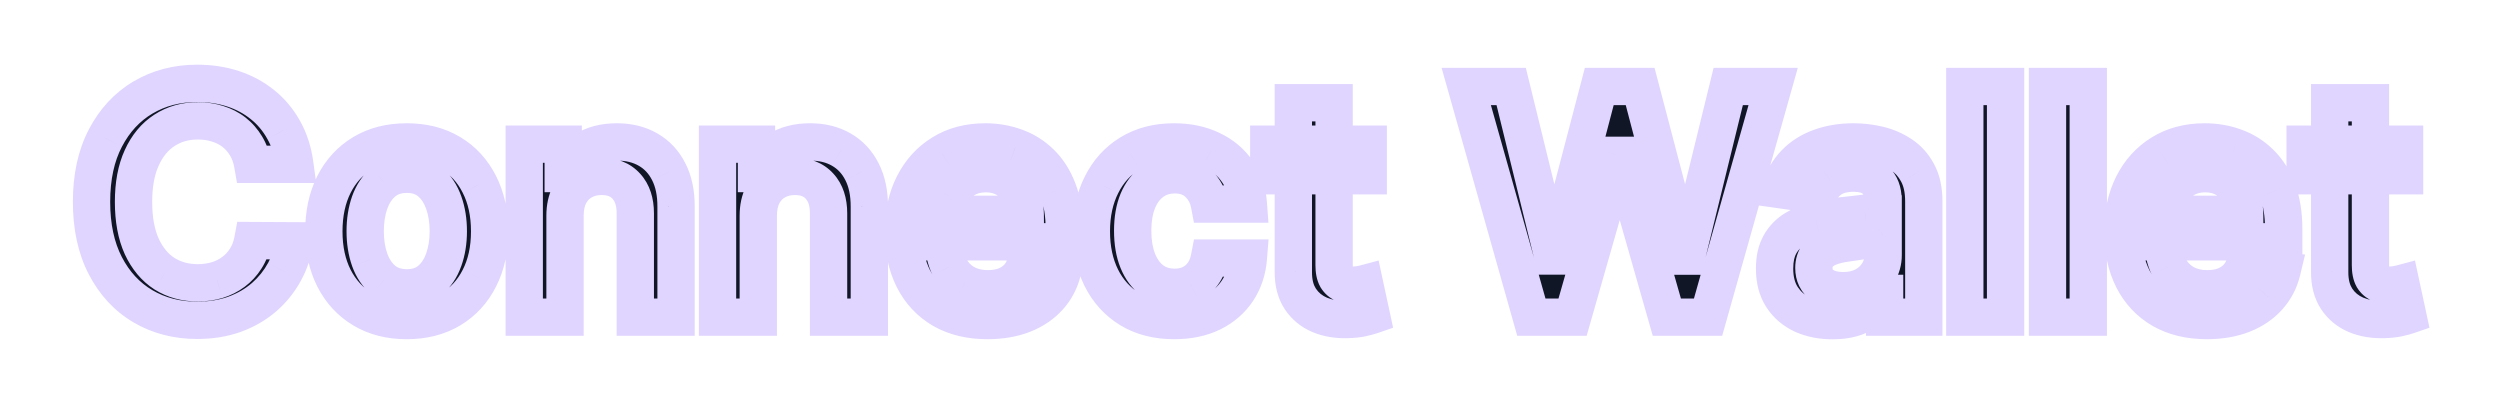 <svg width="134" height="22" viewBox="0 0 134 22" fill="none" xmlns="http://www.w3.org/2000/svg">
<g filter="url(#filter0_d_119_34)">
<mask id="path-1-outside-1_119_34" maskUnits="userSpaceOnUse" x="3" y="-1" width="128" height="16" fill="black">
<rect fill="white" x="3" y="-1" width="128" height="16"/>
<path d="M15.802 4.808H13.544C13.48 4.438 13.361 4.11 13.188 3.824C13.015 3.534 12.8 3.289 12.542 3.087C12.285 2.886 11.991 2.735 11.661 2.635C11.335 2.53 10.983 2.478 10.604 2.478C9.932 2.478 9.337 2.647 8.817 2.985C8.298 3.319 7.892 3.81 7.598 4.458C7.304 5.102 7.157 5.888 7.157 6.818C7.157 7.764 7.304 8.561 7.598 9.209C7.896 9.853 8.302 10.34 8.817 10.67C9.337 10.996 9.93 11.159 10.598 11.159C10.969 11.159 11.315 11.11 11.637 11.014C11.963 10.913 12.255 10.766 12.512 10.573C12.774 10.38 12.993 10.143 13.17 9.861C13.351 9.579 13.476 9.257 13.544 8.895L15.802 8.907C15.718 9.495 15.535 10.046 15.253 10.561C14.975 11.076 14.611 11.531 14.16 11.925C13.709 12.316 13.182 12.622 12.579 12.843C11.975 13.06 11.305 13.169 10.568 13.169C9.482 13.169 8.512 12.918 7.658 12.414C6.805 11.911 6.133 11.185 5.642 10.235C5.151 9.285 4.906 8.146 4.906 6.818C4.906 5.486 5.153 4.347 5.648 3.401C6.143 2.451 6.817 1.725 7.67 1.222C8.524 0.719 9.49 0.467 10.568 0.467C11.256 0.467 11.896 0.564 12.488 0.757C13.079 0.95 13.607 1.234 14.07 1.608C14.532 1.979 14.913 2.433 15.211 2.973C15.512 3.508 15.71 4.12 15.802 4.808ZM21.801 13.181C20.896 13.181 20.111 12.982 19.447 12.584C18.783 12.185 18.268 11.628 17.901 10.911C17.539 10.195 17.358 9.358 17.358 8.4C17.358 7.442 17.539 6.603 17.901 5.882C18.268 5.162 18.783 4.603 19.447 4.204C20.111 3.806 20.896 3.607 21.801 3.607C22.707 3.607 23.492 3.806 24.156 4.204C24.82 4.603 25.333 5.162 25.695 5.882C26.061 6.603 26.245 7.442 26.245 8.4C26.245 9.358 26.061 10.195 25.695 10.911C25.333 11.628 24.82 12.185 24.156 12.584C23.492 12.982 22.707 13.181 21.801 13.181ZM21.814 11.43C22.305 11.43 22.715 11.296 23.045 11.026C23.375 10.752 23.62 10.386 23.782 9.927C23.947 9.468 24.029 8.957 24.029 8.394C24.029 7.826 23.947 7.313 23.782 6.854C23.62 6.392 23.375 6.023 23.045 5.75C22.715 5.476 22.305 5.339 21.814 5.339C21.31 5.339 20.892 5.476 20.558 5.75C20.228 6.023 19.98 6.392 19.815 6.854C19.654 7.313 19.574 7.826 19.574 8.394C19.574 8.957 19.654 9.468 19.815 9.927C19.98 10.386 20.228 10.752 20.558 11.026C20.892 11.296 21.31 11.43 21.814 11.43ZM30.285 7.567V13H28.099V3.727H30.188V5.303H30.297C30.51 4.784 30.85 4.371 31.317 4.065C31.788 3.759 32.37 3.607 33.062 3.607C33.702 3.607 34.259 3.743 34.734 4.017C35.213 4.291 35.583 4.687 35.845 5.206C36.11 5.726 36.241 6.355 36.237 7.096V13H34.052V7.434C34.052 6.814 33.891 6.329 33.569 5.979C33.251 5.629 32.81 5.454 32.247 5.454C31.864 5.454 31.524 5.538 31.227 5.707C30.933 5.872 30.701 6.112 30.532 6.426C30.367 6.74 30.285 7.12 30.285 7.567ZM40.644 7.567V13H38.459V3.727H40.548V5.303H40.656C40.87 4.784 41.21 4.371 41.676 4.065C42.147 3.759 42.729 3.607 43.421 3.607C44.061 3.607 44.618 3.743 45.093 4.017C45.572 4.291 45.943 4.687 46.204 5.206C46.47 5.726 46.601 6.355 46.597 7.096V13H44.411V7.434C44.411 6.814 44.25 6.329 43.928 5.979C43.61 5.629 43.17 5.454 42.606 5.454C42.224 5.454 41.884 5.538 41.586 5.707C41.292 5.872 41.061 6.112 40.892 6.426C40.727 6.74 40.644 7.12 40.644 7.567ZM52.923 13.181C51.994 13.181 51.191 12.988 50.515 12.602C49.842 12.211 49.325 11.66 48.963 10.947C48.601 10.231 48.42 9.388 48.42 8.418C48.42 7.464 48.601 6.627 48.963 5.907C49.329 5.182 49.84 4.619 50.496 4.216C51.153 3.81 51.923 3.607 52.809 3.607C53.38 3.607 53.919 3.699 54.426 3.884C54.938 4.065 55.388 4.347 55.779 4.729C56.173 5.112 56.483 5.599 56.709 6.19C56.934 6.778 57.047 7.478 57.047 8.291V8.961H49.446V7.488H54.952C54.948 7.07 54.857 6.697 54.68 6.371C54.503 6.041 54.255 5.782 53.938 5.593C53.624 5.404 53.257 5.309 52.839 5.309C52.392 5.309 52 5.418 51.662 5.635C51.324 5.848 51.06 6.13 50.871 6.48C50.686 6.826 50.591 7.207 50.587 7.621V8.907C50.587 9.446 50.686 9.909 50.883 10.296C51.08 10.678 51.356 10.972 51.71 11.177C52.064 11.378 52.479 11.479 52.953 11.479C53.271 11.479 53.559 11.434 53.817 11.346C54.074 11.253 54.298 11.118 54.487 10.941C54.676 10.764 54.819 10.545 54.916 10.283L56.956 10.513C56.827 11.052 56.582 11.523 56.219 11.925C55.861 12.324 55.403 12.634 54.843 12.855C54.284 13.072 53.644 13.181 52.923 13.181ZM62.94 13.181C62.014 13.181 61.219 12.978 60.556 12.571C59.895 12.165 59.386 11.604 59.028 10.887C58.674 10.167 58.497 9.338 58.497 8.4C58.497 7.458 58.678 6.627 59.04 5.907C59.402 5.182 59.914 4.619 60.574 4.216C61.238 3.81 62.023 3.607 62.928 3.607C63.681 3.607 64.347 3.745 64.926 4.023C65.51 4.297 65.975 4.685 66.321 5.188C66.667 5.687 66.864 6.271 66.912 6.939H64.824C64.739 6.492 64.538 6.12 64.22 5.822C63.906 5.52 63.485 5.369 62.958 5.369C62.511 5.369 62.119 5.49 61.781 5.732C61.443 5.969 61.179 6.311 60.99 6.758C60.805 7.205 60.712 7.74 60.712 8.364C60.712 8.995 60.805 9.539 60.99 9.994C61.175 10.444 61.435 10.793 61.769 11.038C62.107 11.28 62.503 11.4 62.958 11.4C63.28 11.4 63.568 11.34 63.822 11.219C64.079 11.094 64.294 10.915 64.467 10.682C64.641 10.448 64.759 10.165 64.824 9.831H66.912C66.86 10.487 66.667 11.068 66.333 11.575C65.999 12.078 65.544 12.473 64.969 12.758C64.393 13.04 63.717 13.181 62.94 13.181ZM73.337 3.727V5.418H68.007V3.727H73.337ZM69.323 1.506H71.508V10.211C71.508 10.505 71.552 10.73 71.641 10.887C71.733 11.04 71.854 11.145 72.003 11.201C72.152 11.257 72.317 11.286 72.498 11.286C72.635 11.286 72.76 11.275 72.872 11.255C72.989 11.235 73.078 11.217 73.138 11.201L73.506 12.909C73.389 12.95 73.222 12.994 73.005 13.042C72.792 13.091 72.53 13.119 72.22 13.127C71.673 13.143 71.18 13.06 70.741 12.879C70.303 12.694 69.954 12.408 69.697 12.022C69.443 11.636 69.319 11.153 69.323 10.573V1.506ZM82.08 13L78.591 0.636H81L83.227 9.722H83.342L85.72 0.636H87.912L90.296 9.728H90.405L92.633 0.636H95.041L91.552 13H89.343L86.868 4.325H86.771L84.29 13H82.08ZM98.22 13.187C97.632 13.187 97.103 13.082 96.632 12.873C96.165 12.66 95.795 12.346 95.521 11.931C95.252 11.517 95.117 11.006 95.117 10.398C95.117 9.875 95.213 9.442 95.407 9.1C95.6 8.758 95.864 8.484 96.198 8.279C96.532 8.074 96.908 7.919 97.326 7.814C97.749 7.706 98.186 7.627 98.636 7.579C99.18 7.522 99.621 7.472 99.959 7.428C100.297 7.38 100.542 7.307 100.695 7.211C100.852 7.11 100.93 6.955 100.93 6.746V6.71C100.93 6.255 100.796 5.903 100.526 5.653C100.256 5.404 99.868 5.279 99.361 5.279C98.826 5.279 98.401 5.395 98.087 5.629C97.777 5.862 97.568 6.138 97.459 6.456L95.419 6.166C95.58 5.603 95.845 5.132 96.216 4.754C96.586 4.371 97.039 4.085 97.574 3.896C98.109 3.703 98.701 3.607 99.349 3.607C99.796 3.607 100.24 3.659 100.683 3.763C101.126 3.868 101.53 4.041 101.896 4.283C102.263 4.52 102.556 4.844 102.778 5.255C103.003 5.665 103.116 6.178 103.116 6.794V13H101.015V11.726H100.943C100.81 11.984 100.623 12.225 100.381 12.451C100.144 12.672 99.844 12.851 99.482 12.988C99.123 13.121 98.703 13.187 98.22 13.187ZM98.787 11.581C99.226 11.581 99.606 11.495 99.928 11.322C100.25 11.145 100.498 10.911 100.671 10.621C100.848 10.332 100.937 10.016 100.937 9.674V8.581C100.868 8.637 100.751 8.69 100.586 8.738C100.425 8.786 100.244 8.828 100.043 8.865C99.842 8.901 99.643 8.933 99.445 8.961C99.248 8.989 99.077 9.014 98.932 9.034C98.606 9.078 98.314 9.15 98.057 9.251C97.799 9.352 97.596 9.493 97.447 9.674C97.298 9.851 97.224 10.08 97.224 10.362C97.224 10.764 97.371 11.068 97.665 11.273C97.958 11.479 98.333 11.581 98.787 11.581ZM107.499 0.636V13H105.313V0.636H107.499ZM111.931 0.636V13H109.746V0.636H111.931ZM118.284 13.181C117.354 13.181 116.551 12.988 115.875 12.602C115.203 12.211 114.686 11.66 114.323 10.947C113.961 10.231 113.78 9.388 113.78 8.418C113.78 7.464 113.961 6.627 114.323 5.907C114.69 5.182 115.201 4.619 115.857 4.216C116.513 3.81 117.284 3.607 118.169 3.607C118.74 3.607 119.28 3.699 119.787 3.884C120.298 4.065 120.749 4.347 121.139 4.729C121.534 5.112 121.843 5.599 122.069 6.19C122.294 6.778 122.407 7.478 122.407 8.291V8.961H114.806V7.488H120.312C120.308 7.07 120.217 6.697 120.04 6.371C119.863 6.041 119.616 5.782 119.298 5.593C118.984 5.404 118.618 5.309 118.199 5.309C117.752 5.309 117.36 5.418 117.022 5.635C116.684 5.848 116.42 6.13 116.231 6.48C116.046 6.826 115.951 7.207 115.947 7.621V8.907C115.947 9.446 116.046 9.909 116.243 10.296C116.44 10.678 116.716 10.972 117.07 11.177C117.424 11.378 117.839 11.479 118.314 11.479C118.632 11.479 118.92 11.434 119.177 11.346C119.435 11.253 119.658 11.118 119.847 10.941C120.036 10.764 120.179 10.545 120.276 10.283L122.316 10.513C122.188 11.052 121.942 11.523 121.58 11.925C121.222 12.324 120.763 12.634 120.203 12.855C119.644 13.072 119.004 13.181 118.284 13.181ZM128.886 3.727V5.418H123.555V3.727H128.886ZM124.871 1.506H127.057V10.211C127.057 10.505 127.101 10.73 127.19 10.887C127.282 11.04 127.403 11.145 127.552 11.201C127.701 11.257 127.866 11.286 128.047 11.286C128.184 11.286 128.308 11.275 128.421 11.255C128.538 11.235 128.626 11.217 128.687 11.201L129.055 12.909C128.938 12.95 128.771 12.994 128.554 13.042C128.341 13.091 128.079 13.119 127.769 13.127C127.222 13.143 126.729 13.06 126.29 12.879C125.851 12.694 125.503 12.408 125.246 12.022C124.992 11.636 124.867 11.153 124.871 10.573V1.506Z"/>
</mask>
<path d="M15.802 4.808H13.544C13.48 4.438 13.361 4.11 13.188 3.824C13.015 3.534 12.8 3.289 12.542 3.087C12.285 2.886 11.991 2.735 11.661 2.635C11.335 2.53 10.983 2.478 10.604 2.478C9.932 2.478 9.337 2.647 8.817 2.985C8.298 3.319 7.892 3.81 7.598 4.458C7.304 5.102 7.157 5.888 7.157 6.818C7.157 7.764 7.304 8.561 7.598 9.209C7.896 9.853 8.302 10.34 8.817 10.67C9.337 10.996 9.93 11.159 10.598 11.159C10.969 11.159 11.315 11.11 11.637 11.014C11.963 10.913 12.255 10.766 12.512 10.573C12.774 10.38 12.993 10.143 13.17 9.861C13.351 9.579 13.476 9.257 13.544 8.895L15.802 8.907C15.718 9.495 15.535 10.046 15.253 10.561C14.975 11.076 14.611 11.531 14.16 11.925C13.709 12.316 13.182 12.622 12.579 12.843C11.975 13.06 11.305 13.169 10.568 13.169C9.482 13.169 8.512 12.918 7.658 12.414C6.805 11.911 6.133 11.185 5.642 10.235C5.151 9.285 4.906 8.146 4.906 6.818C4.906 5.486 5.153 4.347 5.648 3.401C6.143 2.451 6.817 1.725 7.67 1.222C8.524 0.719 9.49 0.467 10.568 0.467C11.256 0.467 11.896 0.564 12.488 0.757C13.079 0.95 13.607 1.234 14.07 1.608C14.532 1.979 14.913 2.433 15.211 2.973C15.512 3.508 15.71 4.12 15.802 4.808ZM21.801 13.181C20.896 13.181 20.111 12.982 19.447 12.584C18.783 12.185 18.268 11.628 17.901 10.911C17.539 10.195 17.358 9.358 17.358 8.4C17.358 7.442 17.539 6.603 17.901 5.882C18.268 5.162 18.783 4.603 19.447 4.204C20.111 3.806 20.896 3.607 21.801 3.607C22.707 3.607 23.492 3.806 24.156 4.204C24.82 4.603 25.333 5.162 25.695 5.882C26.061 6.603 26.245 7.442 26.245 8.4C26.245 9.358 26.061 10.195 25.695 10.911C25.333 11.628 24.82 12.185 24.156 12.584C23.492 12.982 22.707 13.181 21.801 13.181ZM21.814 11.43C22.305 11.43 22.715 11.296 23.045 11.026C23.375 10.752 23.62 10.386 23.782 9.927C23.947 9.468 24.029 8.957 24.029 8.394C24.029 7.826 23.947 7.313 23.782 6.854C23.62 6.392 23.375 6.023 23.045 5.75C22.715 5.476 22.305 5.339 21.814 5.339C21.31 5.339 20.892 5.476 20.558 5.75C20.228 6.023 19.98 6.392 19.815 6.854C19.654 7.313 19.574 7.826 19.574 8.394C19.574 8.957 19.654 9.468 19.815 9.927C19.98 10.386 20.228 10.752 20.558 11.026C20.892 11.296 21.31 11.43 21.814 11.43ZM30.285 7.567V13H28.099V3.727H30.188V5.303H30.297C30.51 4.784 30.85 4.371 31.317 4.065C31.788 3.759 32.37 3.607 33.062 3.607C33.702 3.607 34.259 3.743 34.734 4.017C35.213 4.291 35.583 4.687 35.845 5.206C36.11 5.726 36.241 6.355 36.237 7.096V13H34.052V7.434C34.052 6.814 33.891 6.329 33.569 5.979C33.251 5.629 32.81 5.454 32.247 5.454C31.864 5.454 31.524 5.538 31.227 5.707C30.933 5.872 30.701 6.112 30.532 6.426C30.367 6.74 30.285 7.12 30.285 7.567ZM40.644 7.567V13H38.459V3.727H40.548V5.303H40.656C40.87 4.784 41.21 4.371 41.676 4.065C42.147 3.759 42.729 3.607 43.421 3.607C44.061 3.607 44.618 3.743 45.093 4.017C45.572 4.291 45.943 4.687 46.204 5.206C46.47 5.726 46.601 6.355 46.597 7.096V13H44.411V7.434C44.411 6.814 44.25 6.329 43.928 5.979C43.61 5.629 43.17 5.454 42.606 5.454C42.224 5.454 41.884 5.538 41.586 5.707C41.292 5.872 41.061 6.112 40.892 6.426C40.727 6.74 40.644 7.12 40.644 7.567ZM52.923 13.181C51.994 13.181 51.191 12.988 50.515 12.602C49.842 12.211 49.325 11.66 48.963 10.947C48.601 10.231 48.42 9.388 48.42 8.418C48.42 7.464 48.601 6.627 48.963 5.907C49.329 5.182 49.84 4.619 50.496 4.216C51.153 3.81 51.923 3.607 52.809 3.607C53.38 3.607 53.919 3.699 54.426 3.884C54.938 4.065 55.388 4.347 55.779 4.729C56.173 5.112 56.483 5.599 56.709 6.19C56.934 6.778 57.047 7.478 57.047 8.291V8.961H49.446V7.488H54.952C54.948 7.07 54.857 6.697 54.68 6.371C54.503 6.041 54.255 5.782 53.938 5.593C53.624 5.404 53.257 5.309 52.839 5.309C52.392 5.309 52 5.418 51.662 5.635C51.324 5.848 51.06 6.13 50.871 6.48C50.686 6.826 50.591 7.207 50.587 7.621V8.907C50.587 9.446 50.686 9.909 50.883 10.296C51.08 10.678 51.356 10.972 51.71 11.177C52.064 11.378 52.479 11.479 52.953 11.479C53.271 11.479 53.559 11.434 53.817 11.346C54.074 11.253 54.298 11.118 54.487 10.941C54.676 10.764 54.819 10.545 54.916 10.283L56.956 10.513C56.827 11.052 56.582 11.523 56.219 11.925C55.861 12.324 55.403 12.634 54.843 12.855C54.284 13.072 53.644 13.181 52.923 13.181ZM62.94 13.181C62.014 13.181 61.219 12.978 60.556 12.571C59.895 12.165 59.386 11.604 59.028 10.887C58.674 10.167 58.497 9.338 58.497 8.4C58.497 7.458 58.678 6.627 59.04 5.907C59.402 5.182 59.914 4.619 60.574 4.216C61.238 3.81 62.023 3.607 62.928 3.607C63.681 3.607 64.347 3.745 64.926 4.023C65.51 4.297 65.975 4.685 66.321 5.188C66.667 5.687 66.864 6.271 66.912 6.939H64.824C64.739 6.492 64.538 6.12 64.22 5.822C63.906 5.52 63.485 5.369 62.958 5.369C62.511 5.369 62.119 5.49 61.781 5.732C61.443 5.969 61.179 6.311 60.99 6.758C60.805 7.205 60.712 7.74 60.712 8.364C60.712 8.995 60.805 9.539 60.99 9.994C61.175 10.444 61.435 10.793 61.769 11.038C62.107 11.28 62.503 11.4 62.958 11.4C63.28 11.4 63.568 11.34 63.822 11.219C64.079 11.094 64.294 10.915 64.467 10.682C64.641 10.448 64.759 10.165 64.824 9.831H66.912C66.86 10.487 66.667 11.068 66.333 11.575C65.999 12.078 65.544 12.473 64.969 12.758C64.393 13.04 63.717 13.181 62.94 13.181ZM73.337 3.727V5.418H68.007V3.727H73.337ZM69.323 1.506H71.508V10.211C71.508 10.505 71.552 10.73 71.641 10.887C71.733 11.04 71.854 11.145 72.003 11.201C72.152 11.257 72.317 11.286 72.498 11.286C72.635 11.286 72.76 11.275 72.872 11.255C72.989 11.235 73.078 11.217 73.138 11.201L73.506 12.909C73.389 12.95 73.222 12.994 73.005 13.042C72.792 13.091 72.53 13.119 72.22 13.127C71.673 13.143 71.18 13.06 70.741 12.879C70.303 12.694 69.954 12.408 69.697 12.022C69.443 11.636 69.319 11.153 69.323 10.573V1.506ZM82.08 13L78.591 0.636H81L83.227 9.722H83.342L85.72 0.636H87.912L90.296 9.728H90.405L92.633 0.636H95.041L91.552 13H89.343L86.868 4.325H86.771L84.29 13H82.08ZM98.22 13.187C97.632 13.187 97.103 13.082 96.632 12.873C96.165 12.66 95.795 12.346 95.521 11.931C95.252 11.517 95.117 11.006 95.117 10.398C95.117 9.875 95.213 9.442 95.407 9.1C95.6 8.758 95.864 8.484 96.198 8.279C96.532 8.074 96.908 7.919 97.326 7.814C97.749 7.706 98.186 7.627 98.636 7.579C99.18 7.522 99.621 7.472 99.959 7.428C100.297 7.38 100.542 7.307 100.695 7.211C100.852 7.11 100.93 6.955 100.93 6.746V6.71C100.93 6.255 100.796 5.903 100.526 5.653C100.256 5.404 99.868 5.279 99.361 5.279C98.826 5.279 98.401 5.395 98.087 5.629C97.777 5.862 97.568 6.138 97.459 6.456L95.419 6.166C95.58 5.603 95.845 5.132 96.216 4.754C96.586 4.371 97.039 4.085 97.574 3.896C98.109 3.703 98.701 3.607 99.349 3.607C99.796 3.607 100.24 3.659 100.683 3.763C101.126 3.868 101.53 4.041 101.896 4.283C102.263 4.52 102.556 4.844 102.778 5.255C103.003 5.665 103.116 6.178 103.116 6.794V13H101.015V11.726H100.943C100.81 11.984 100.623 12.225 100.381 12.451C100.144 12.672 99.844 12.851 99.482 12.988C99.123 13.121 98.703 13.187 98.22 13.187ZM98.787 11.581C99.226 11.581 99.606 11.495 99.928 11.322C100.25 11.145 100.498 10.911 100.671 10.621C100.848 10.332 100.937 10.016 100.937 9.674V8.581C100.868 8.637 100.751 8.69 100.586 8.738C100.425 8.786 100.244 8.828 100.043 8.865C99.842 8.901 99.643 8.933 99.445 8.961C99.248 8.989 99.077 9.014 98.932 9.034C98.606 9.078 98.314 9.15 98.057 9.251C97.799 9.352 97.596 9.493 97.447 9.674C97.298 9.851 97.224 10.08 97.224 10.362C97.224 10.764 97.371 11.068 97.665 11.273C97.958 11.479 98.333 11.581 98.787 11.581ZM107.499 0.636V13H105.313V0.636H107.499ZM111.931 0.636V13H109.746V0.636H111.931ZM118.284 13.181C117.354 13.181 116.551 12.988 115.875 12.602C115.203 12.211 114.686 11.66 114.323 10.947C113.961 10.231 113.78 9.388 113.78 8.418C113.78 7.464 113.961 6.627 114.323 5.907C114.69 5.182 115.201 4.619 115.857 4.216C116.513 3.81 117.284 3.607 118.169 3.607C118.74 3.607 119.28 3.699 119.787 3.884C120.298 4.065 120.749 4.347 121.139 4.729C121.534 5.112 121.843 5.599 122.069 6.19C122.294 6.778 122.407 7.478 122.407 8.291V8.961H114.806V7.488H120.312C120.308 7.07 120.217 6.697 120.04 6.371C119.863 6.041 119.616 5.782 119.298 5.593C118.984 5.404 118.618 5.309 118.199 5.309C117.752 5.309 117.36 5.418 117.022 5.635C116.684 5.848 116.42 6.13 116.231 6.48C116.046 6.826 115.951 7.207 115.947 7.621V8.907C115.947 9.446 116.046 9.909 116.243 10.296C116.44 10.678 116.716 10.972 117.07 11.177C117.424 11.378 117.839 11.479 118.314 11.479C118.632 11.479 118.92 11.434 119.177 11.346C119.435 11.253 119.658 11.118 119.847 10.941C120.036 10.764 120.179 10.545 120.276 10.283L122.316 10.513C122.188 11.052 121.942 11.523 121.58 11.925C121.222 12.324 120.763 12.634 120.203 12.855C119.644 13.072 119.004 13.181 118.284 13.181ZM128.886 3.727V5.418H123.555V3.727H128.886ZM124.871 1.506H127.057V10.211C127.057 10.505 127.101 10.73 127.19 10.887C127.282 11.04 127.403 11.145 127.552 11.201C127.701 11.257 127.866 11.286 128.047 11.286C128.184 11.286 128.308 11.275 128.421 11.255C128.538 11.235 128.626 11.217 128.687 11.201L129.055 12.909C128.938 12.95 128.771 12.994 128.554 13.042C128.341 13.091 128.079 13.119 127.769 13.127C127.222 13.143 126.729 13.06 126.29 12.879C125.851 12.694 125.503 12.408 125.246 12.022C124.992 11.636 124.867 11.153 124.871 10.573V1.506Z" fill="#111627"/>
<path d="M15.802 4.808V5.808H16.946L16.793 4.675L15.802 4.808ZM13.544 4.808L12.559 4.979L12.703 5.808H13.544V4.808ZM13.188 3.824L12.33 4.337L12.333 4.342L13.188 3.824ZM12.542 3.087L13.158 2.299L13.158 2.299L12.542 3.087ZM11.661 2.635L11.355 3.587L11.362 3.589L11.369 3.591L11.661 2.635ZM8.817 2.985L9.359 3.826L9.363 3.823L8.817 2.985ZM7.598 4.458L8.508 4.873L8.509 4.871L7.598 4.458ZM7.598 9.209L6.687 9.622L6.69 9.629L7.598 9.209ZM8.817 10.67L8.278 11.512L8.286 11.517L8.817 10.67ZM11.637 11.014L11.924 11.972L11.932 11.969L11.637 11.014ZM12.512 10.573L11.918 9.769L11.912 9.773L12.512 10.573ZM13.17 9.861L12.329 9.32L12.323 9.329L13.17 9.861ZM13.544 8.895L13.55 7.895L12.716 7.89L12.562 8.709L13.544 8.895ZM15.802 8.907L16.792 9.049L16.955 7.913L15.807 7.907L15.802 8.907ZM15.253 10.561L14.376 10.081L14.373 10.087L15.253 10.561ZM14.16 11.925L14.815 12.681L14.819 12.678L14.16 11.925ZM12.579 12.843L12.917 13.784L12.923 13.782L12.579 12.843ZM7.658 12.414L8.166 11.553L8.166 11.553L7.658 12.414ZM5.642 10.235L4.754 10.694L4.754 10.694L5.642 10.235ZM5.648 3.401L6.534 3.865L6.535 3.863L5.648 3.401ZM7.67 1.222L7.163 0.361L7.163 0.361L7.67 1.222ZM12.488 0.757L12.798 -0.194L12.798 -0.194L12.488 0.757ZM14.07 1.608L13.441 2.386L13.445 2.389L14.07 1.608ZM15.211 2.973L14.335 3.456L14.339 3.464L15.211 2.973ZM15.802 3.808H13.544V5.808H15.802V3.808ZM14.53 4.637C14.447 4.159 14.289 3.711 14.044 3.306L12.333 4.342C12.434 4.509 12.514 4.716 12.559 4.979L14.53 4.637ZM14.047 3.311C13.812 2.919 13.516 2.579 13.158 2.299L11.927 3.875C12.084 3.998 12.218 4.149 12.33 4.337L14.047 3.311ZM13.158 2.299C12.798 2.018 12.393 1.812 11.953 1.678L11.369 3.591C11.588 3.658 11.771 3.754 11.927 3.875L13.158 2.299ZM11.966 1.682C11.532 1.543 11.076 1.478 10.604 1.478V3.478C10.89 3.478 11.138 3.517 11.355 3.587L11.966 1.682ZM10.604 1.478C9.756 1.478 8.967 1.694 8.272 2.147L9.363 3.823C9.706 3.599 10.109 3.478 10.604 3.478V1.478ZM8.276 2.144C7.572 2.597 7.048 3.249 6.687 4.045L8.509 4.871C8.736 4.371 9.025 4.04 9.359 3.826L8.276 2.144ZM6.688 4.043C6.319 4.851 6.157 5.788 6.157 6.818H8.157C8.157 5.989 8.289 5.352 8.508 4.873L6.688 4.043ZM6.157 6.818C6.157 7.862 6.319 8.809 6.687 9.622L8.509 8.796C8.29 8.313 8.157 7.666 8.157 6.818H6.157ZM6.69 9.629C7.055 10.417 7.578 11.063 8.278 11.512L9.357 9.828C9.027 9.616 8.737 9.288 8.506 8.789L6.69 9.629ZM8.286 11.517C8.978 11.952 9.76 12.159 10.598 12.159V10.159C10.101 10.159 9.695 10.04 9.349 9.823L8.286 11.517ZM10.598 12.159C11.056 12.159 11.5 12.099 11.924 11.972L11.349 10.056C11.13 10.122 10.881 10.159 10.598 10.159V12.159ZM11.932 11.969C12.361 11.837 12.757 11.639 13.112 11.373L11.912 9.773C11.752 9.893 11.565 9.99 11.342 10.058L11.932 11.969ZM13.106 11.378C13.47 11.108 13.775 10.778 14.017 10.393L12.323 9.329C12.211 9.507 12.077 9.651 11.918 9.769L13.106 11.378ZM14.011 10.402C14.269 10.001 14.437 9.556 14.527 9.08L12.562 8.709C12.515 8.958 12.434 9.157 12.329 9.32L14.011 10.402ZM13.539 9.895L15.797 9.907L15.807 7.907L13.55 7.895L13.539 9.895ZM14.812 8.765C14.745 9.235 14.599 9.672 14.376 10.081L16.13 11.041C16.47 10.42 16.691 9.754 16.792 9.049L14.812 8.765ZM14.373 10.087C14.153 10.494 13.865 10.855 13.502 11.173L14.819 12.678C15.357 12.207 15.797 11.658 16.133 11.036L14.373 10.087ZM13.505 11.169C13.153 11.475 12.733 11.721 12.234 11.904L12.923 13.782C13.631 13.522 14.266 13.157 14.815 12.681L13.505 11.169ZM12.24 11.902C11.759 12.075 11.206 12.169 10.568 12.169V14.169C11.403 14.169 12.19 14.046 12.917 13.784L12.24 11.902ZM10.568 12.169C9.642 12.169 8.851 11.957 8.166 11.553L7.15 13.276C8.172 13.878 9.321 14.169 10.568 14.169V12.169ZM8.166 11.553C7.488 11.153 6.942 10.572 6.53 9.776L4.754 10.694C5.324 11.797 6.122 12.669 7.15 13.276L8.166 11.553ZM6.53 9.776C6.128 8.998 5.906 8.024 5.906 6.818H3.906C3.906 8.268 4.174 9.572 4.754 10.694L6.53 9.776ZM5.906 6.818C5.906 5.608 6.13 4.637 6.534 3.865L4.762 2.938C4.176 4.058 3.906 5.364 3.906 6.818H5.906ZM6.535 3.863C6.951 3.066 7.499 2.484 8.178 2.083L7.163 0.361C6.135 0.966 5.335 1.837 4.761 2.939L6.535 3.863ZM8.178 2.083C8.864 1.679 9.652 1.467 10.568 1.467V-0.533C9.327 -0.533 8.183 -0.241 7.163 0.361L8.178 2.083ZM10.568 1.467C11.162 1.467 11.696 1.551 12.178 1.708L12.798 -0.194C12.097 -0.423 11.351 -0.533 10.568 -0.533V1.467ZM12.178 1.708C12.659 1.865 13.077 2.092 13.441 2.386L14.698 0.831C14.137 0.376 13.5 0.036 12.798 -0.194L12.178 1.708ZM13.445 2.389C13.802 2.674 14.098 3.027 14.335 3.456L16.086 2.489C15.727 1.84 15.263 1.283 14.694 0.827L13.445 2.389ZM14.339 3.464C14.571 3.875 14.733 4.363 14.811 4.941L16.793 4.675C16.686 3.877 16.453 3.141 16.082 2.481L14.339 3.464ZM19.447 12.584L18.933 13.441L18.933 13.441L19.447 12.584ZM17.901 10.911L17.009 11.362L17.011 11.366L17.901 10.911ZM17.901 5.882L17.01 5.429L17.008 5.433L17.901 5.882ZM19.447 4.204L19.962 5.062L19.962 5.062L19.447 4.204ZM24.156 4.204L23.641 5.062L23.641 5.062L24.156 4.204ZM25.695 5.882L24.802 6.332L24.804 6.336L25.695 5.882ZM25.695 10.911L24.805 10.456L24.803 10.46L25.695 10.911ZM24.156 12.584L23.641 11.726L23.641 11.726L24.156 12.584ZM23.045 11.026L23.678 11.8L23.683 11.796L23.045 11.026ZM23.782 9.927L22.84 9.589L22.838 9.596L23.782 9.927ZM23.782 6.854L22.837 7.183L22.84 7.193L23.782 6.854ZM23.045 5.75L23.683 4.98L23.683 4.98L23.045 5.75ZM20.558 5.75L19.924 4.976L19.919 4.98L20.558 5.75ZM19.815 6.854L18.873 6.519L18.872 6.523L19.815 6.854ZM19.815 9.927L18.872 10.258L18.874 10.266L19.815 9.927ZM20.558 11.026L19.919 11.796L19.93 11.804L20.558 11.026ZM21.801 12.181C21.046 12.181 20.445 12.016 19.962 11.726L18.933 13.441C19.777 13.947 20.746 14.181 21.801 14.181V12.181ZM19.962 11.726C19.464 11.428 19.076 11.013 18.792 10.456L17.011 11.366C17.459 12.243 18.102 12.942 18.933 13.441L19.962 11.726ZM18.794 10.46C18.515 9.908 18.358 9.231 18.358 8.4H16.358C16.358 9.484 16.564 10.482 17.009 11.362L18.794 10.46ZM18.358 8.4C18.358 7.569 18.515 6.889 18.795 6.332L17.008 5.433C16.564 6.317 16.358 7.315 16.358 8.4H18.358ZM18.793 6.336C19.078 5.775 19.466 5.359 19.962 5.062L18.933 3.347C18.1 3.846 17.458 4.549 17.01 5.429L18.793 6.336ZM19.962 5.062C20.445 4.771 21.046 4.607 21.801 4.607V2.607C20.746 2.607 19.777 2.84 18.933 3.347L19.962 5.062ZM21.801 4.607C22.557 4.607 23.157 4.771 23.641 5.062L24.67 3.347C23.826 2.84 22.857 2.607 21.801 2.607V4.607ZM23.641 5.062C24.136 5.359 24.521 5.773 24.802 6.332L26.589 5.433C26.145 4.551 25.504 3.847 24.67 3.347L23.641 5.062ZM24.804 6.336C25.087 6.892 25.245 7.57 25.245 8.4H27.245C27.245 7.314 27.036 6.314 26.587 5.429L24.804 6.336ZM25.245 8.4C25.245 9.229 25.087 9.905 24.805 10.456L26.586 11.366C27.036 10.485 27.245 9.486 27.245 8.4H25.245ZM24.803 10.46C24.522 11.014 24.137 11.428 23.641 11.726L24.67 13.441C25.502 12.942 26.144 12.241 26.588 11.362L24.803 10.46ZM23.641 11.726C23.157 12.016 22.557 12.181 21.801 12.181V14.181C22.857 14.181 23.826 13.947 24.67 13.441L23.641 11.726ZM21.814 12.43C22.498 12.43 23.142 12.238 23.678 11.8L22.412 10.252C22.288 10.354 22.111 10.43 21.814 10.43V12.43ZM23.683 11.796C24.171 11.391 24.512 10.865 24.725 10.258L22.838 9.596C22.729 9.907 22.579 10.113 22.407 10.256L23.683 11.796ZM24.723 10.266C24.932 9.683 25.029 9.055 25.029 8.394H23.029C23.029 8.86 22.961 9.254 22.84 9.589L24.723 10.266ZM25.029 8.394C25.029 7.73 24.932 7.1 24.723 6.516L22.84 7.193C22.961 7.527 23.029 7.923 23.029 8.394H25.029ZM24.726 6.526C24.514 5.916 24.173 5.386 23.683 4.98L22.407 6.519C22.577 6.661 22.727 6.867 22.837 7.183L24.726 6.526ZM23.683 4.98C23.148 4.536 22.502 4.339 21.814 4.339V6.339C22.107 6.339 22.282 6.416 22.407 6.519L23.683 4.98ZM21.814 4.339C21.119 4.339 20.465 4.532 19.924 4.976L21.192 6.523C21.318 6.419 21.502 6.339 21.814 6.339V4.339ZM19.919 4.98C19.432 5.384 19.09 5.912 18.873 6.519L20.757 7.19C20.871 6.872 21.024 6.662 21.196 6.519L19.919 4.98ZM18.872 6.523C18.668 7.105 18.574 7.732 18.574 8.394H20.574C20.574 7.921 20.641 7.522 20.759 7.185L18.872 6.523ZM18.574 8.394C18.574 9.052 18.668 9.678 18.872 10.258L20.759 9.596C20.641 9.259 20.574 8.862 20.574 8.394H18.574ZM18.874 10.266C19.091 10.869 19.434 11.393 19.919 11.796L21.196 10.256C21.022 10.112 20.869 9.903 20.756 9.589L18.874 10.266ZM19.93 11.804C20.471 12.241 21.123 12.43 21.814 12.43V10.43C21.498 10.43 21.313 10.35 21.186 10.248L19.93 11.804ZM30.285 13V14H31.285V13H30.285ZM28.099 13H27.099V14H28.099V13ZM28.099 3.727V2.727H27.099V3.727H28.099ZM30.188 3.727H31.188V2.727H30.188V3.727ZM30.188 5.303H29.188V6.303H30.188V5.303ZM30.297 5.303V6.303H30.967L31.222 5.683L30.297 5.303ZM31.317 4.065L30.772 3.227L30.769 3.229L31.317 4.065ZM34.734 4.017L34.235 4.883L34.238 4.885L34.734 4.017ZM35.845 5.206L34.952 5.656L34.955 5.662L35.845 5.206ZM36.237 7.096L35.237 7.09V7.096H36.237ZM36.237 13V14H37.237V13H36.237ZM34.052 13H33.052V14H34.052V13ZM33.569 5.979L32.829 6.651L32.833 6.656L33.569 5.979ZM31.227 5.707L31.716 6.579L31.72 6.577L31.227 5.707ZM30.532 6.426L29.652 5.952L29.647 5.96L30.532 6.426ZM29.285 7.567V13H31.285V7.567H29.285ZM30.285 12H28.099V14H30.285V12ZM29.099 13V3.727H27.099V13H29.099ZM28.099 4.727H30.188V2.727H28.099V4.727ZM29.188 3.727V5.303H31.188V3.727H29.188ZM30.188 6.303H30.297V4.303H30.188V6.303ZM31.222 5.683C31.359 5.349 31.568 5.096 31.865 4.902L30.769 3.229C30.132 3.646 29.661 4.218 29.372 4.923L31.222 5.683ZM31.862 4.904C32.136 4.726 32.518 4.607 33.062 4.607V2.607C32.221 2.607 31.44 2.793 30.772 3.227L31.862 4.904ZM33.062 4.607C33.556 4.607 33.935 4.711 34.235 4.883L35.233 3.151C34.583 2.776 33.847 2.607 33.062 2.607V4.607ZM34.238 4.885C34.537 5.056 34.773 5.303 34.952 5.656L36.738 4.756C36.393 4.072 35.889 3.525 35.23 3.149L34.238 4.885ZM34.955 5.662C35.13 6.005 35.241 6.468 35.237 7.09L37.237 7.101C37.242 6.243 37.091 5.446 36.735 4.751L34.955 5.662ZM35.237 7.096V13H37.237V7.096H35.237ZM36.237 12H34.052V14H36.237V12ZM35.052 13V7.434H33.052V13H35.052ZM35.052 7.434C35.052 6.642 34.843 5.887 34.305 5.302L32.833 6.656C32.939 6.771 33.052 6.987 33.052 7.434H35.052ZM34.309 5.307C33.766 4.708 33.033 4.454 32.247 4.454V6.454C32.587 6.454 32.736 6.55 32.829 6.651L34.309 5.307ZM32.247 4.454C31.712 4.454 31.198 4.574 30.733 4.838L31.72 6.577C31.851 6.503 32.017 6.454 32.247 6.454V4.454ZM30.737 4.835C30.268 5.099 29.905 5.481 29.652 5.952L31.413 6.9C31.497 6.743 31.598 6.646 31.716 6.579L30.737 4.835ZM29.647 5.96C29.39 6.45 29.285 6.999 29.285 7.567H31.285C31.285 7.241 31.345 7.029 31.418 6.891L29.647 5.96ZM40.644 13V14H41.644V13H40.644ZM38.459 13H37.459V14H38.459V13ZM38.459 3.727V2.727H37.459V3.727H38.459ZM40.548 3.727H41.548V2.727H40.548V3.727ZM40.548 5.303H39.548V6.303H40.548V5.303ZM40.656 5.303V6.303H41.327L41.581 5.683L40.656 5.303ZM41.676 4.065L41.132 3.227L41.129 3.229L41.676 4.065ZM45.093 4.017L44.594 4.883L44.597 4.885L45.093 4.017ZM46.204 5.206L45.311 5.656L45.314 5.662L46.204 5.206ZM46.597 7.096L45.597 7.09V7.096H46.597ZM46.597 13V14H47.597V13H46.597ZM44.411 13H43.411V14H44.411V13ZM43.928 5.979L43.188 6.651L43.192 6.656L43.928 5.979ZM41.586 5.707L42.076 6.579L42.08 6.577L41.586 5.707ZM40.892 6.426L40.011 5.952L40.007 5.96L40.892 6.426ZM39.644 7.567V13H41.644V7.567H39.644ZM40.644 12H38.459V14H40.644V12ZM39.459 13V3.727H37.459V13H39.459ZM38.459 4.727H40.548V2.727H38.459V4.727ZM39.548 3.727V5.303H41.548V3.727H39.548ZM40.548 6.303H40.656V4.303H40.548V6.303ZM41.581 5.683C41.718 5.349 41.928 5.096 42.224 4.902L41.129 3.229C40.492 3.646 40.021 4.218 39.731 4.923L41.581 5.683ZM42.221 4.904C42.496 4.726 42.877 4.607 43.421 4.607V2.607C42.581 2.607 41.799 2.793 41.132 3.227L42.221 4.904ZM43.421 4.607C43.915 4.607 44.295 4.711 44.594 4.883L45.593 3.151C44.942 2.776 44.207 2.607 43.421 2.607V4.607ZM44.597 4.885C44.896 5.056 45.133 5.303 45.311 5.656L47.097 4.756C46.752 4.072 46.248 3.525 45.59 3.149L44.597 4.885ZM45.314 5.662C45.49 6.005 45.6 6.468 45.597 7.09L47.597 7.101C47.601 6.243 47.45 5.446 47.094 4.751L45.314 5.662ZM45.597 7.096V13H47.597V7.096H45.597ZM46.597 12H44.411V14H46.597V12ZM45.411 13V7.434H43.411V13H45.411ZM45.411 7.434C45.411 6.642 45.202 5.887 44.664 5.302L43.192 6.656C43.298 6.771 43.411 6.987 43.411 7.434H45.411ZM44.669 5.307C44.125 4.708 43.393 4.454 42.606 4.454V6.454C42.947 6.454 43.096 6.55 43.188 6.651L44.669 5.307ZM42.606 4.454C42.071 4.454 41.558 4.574 41.092 4.838L42.08 6.577C42.21 6.503 42.376 6.454 42.606 6.454V4.454ZM41.096 4.835C40.627 5.099 40.265 5.481 40.011 5.952L41.772 6.9C41.857 6.743 41.957 6.646 42.076 6.579L41.096 4.835ZM40.007 5.96C39.749 6.45 39.644 6.999 39.644 7.567H41.644C41.644 7.241 41.704 7.029 41.777 6.891L40.007 5.96ZM50.515 12.602L50.012 13.466L50.018 13.47L50.515 12.602ZM48.963 10.947L48.071 11.399L48.072 11.401L48.963 10.947ZM48.963 5.907L48.071 5.455L48.07 5.457L48.963 5.907ZM50.496 4.216L51.019 5.069L51.023 5.066L50.496 4.216ZM54.426 3.884L54.084 4.824L54.093 4.827L54.426 3.884ZM55.779 4.729L55.079 5.444L55.083 5.447L55.779 4.729ZM56.709 6.19L55.774 6.546L55.775 6.548L56.709 6.19ZM57.047 8.961V9.961H58.047V8.961H57.047ZM49.446 8.961H48.446V9.961H49.446V8.961ZM49.446 7.488V6.488H48.446V7.488H49.446ZM54.952 7.488V8.488H55.961L55.952 7.479L54.952 7.488ZM54.68 6.371L53.799 6.844L53.801 6.849L54.68 6.371ZM53.938 5.593L53.421 6.449L53.426 6.452L53.938 5.593ZM51.662 5.635L52.195 6.481L52.202 6.476L51.662 5.635ZM50.871 6.48L49.991 6.005L49.989 6.008L50.871 6.48ZM50.587 7.621L49.587 7.611V7.621H50.587ZM50.883 10.296L49.992 10.75L49.994 10.754L50.883 10.296ZM51.71 11.177L51.208 12.042L51.216 12.046L51.71 11.177ZM53.817 11.346L54.142 12.292L54.155 12.287L53.817 11.346ZM54.487 10.941L53.803 10.211L54.487 10.941ZM54.916 10.283L55.027 9.29L54.249 9.202L53.977 9.937L54.916 10.283ZM56.956 10.513L57.929 10.745L58.191 9.645L57.068 9.519L56.956 10.513ZM56.219 11.925L55.476 11.257L55.476 11.257L56.219 11.925ZM54.843 12.855L55.205 13.787L55.211 13.785L54.843 12.855ZM52.923 12.181C52.134 12.181 51.509 12.018 51.011 11.733L50.018 13.47C50.873 13.958 51.853 14.181 52.923 14.181V12.181ZM51.017 11.737C50.516 11.446 50.132 11.04 49.855 10.494L48.072 11.401C48.519 12.28 49.169 12.976 50.012 13.466L51.017 11.737ZM49.855 10.496C49.577 9.946 49.42 9.263 49.42 8.418H47.42C47.42 9.512 47.624 10.516 48.071 11.399L49.855 10.496ZM49.42 8.418C49.42 7.592 49.576 6.914 49.856 6.356L48.07 5.457C47.626 6.34 47.42 7.337 47.42 8.418H49.42ZM49.855 6.358C50.143 5.789 50.53 5.369 51.019 5.069L49.974 3.364C49.151 3.869 48.516 4.575 48.071 5.455L49.855 6.358ZM51.023 5.066C51.499 4.772 52.081 4.607 52.809 4.607V2.607C51.765 2.607 50.806 2.848 49.97 3.366L51.023 5.066ZM52.809 4.607C53.27 4.607 53.693 4.681 54.084 4.824L54.769 2.945C54.146 2.717 53.49 2.607 52.809 2.607V4.607ZM54.093 4.827C54.465 4.959 54.792 5.162 55.079 5.444L56.478 4.015C55.985 3.532 55.41 3.172 54.761 2.942L54.093 4.827ZM55.083 5.447C55.357 5.714 55.593 6.071 55.774 6.546L57.643 5.834C57.373 5.127 56.989 4.51 56.475 4.011L55.083 5.447ZM55.775 6.548C55.946 6.994 56.047 7.567 56.047 8.291H58.047C58.047 7.39 57.922 6.562 57.642 5.832L55.775 6.548ZM56.047 8.291V8.961H58.047V8.291H56.047ZM57.047 7.961H49.446V9.961H57.047V7.961ZM50.446 8.961V7.488H48.446V8.961H50.446ZM49.446 8.488H54.952V6.488H49.446V8.488ZM55.952 7.479C55.946 6.918 55.823 6.381 55.559 5.894L53.801 6.849C53.891 7.014 53.949 7.222 53.952 7.498L55.952 7.479ZM55.561 5.899C55.299 5.411 54.925 5.017 54.449 4.733L53.426 6.452C53.586 6.547 53.707 6.672 53.799 6.844L55.561 5.899ZM54.454 4.736C53.963 4.44 53.413 4.309 52.839 4.309V6.309C53.102 6.309 53.284 6.367 53.421 6.449L54.454 4.736ZM52.839 4.309C52.222 4.309 51.638 4.461 51.121 4.794L52.202 6.476C52.361 6.374 52.562 6.309 52.839 6.309V4.309ZM51.128 4.789C50.645 5.094 50.262 5.503 49.991 6.005L51.751 6.955C51.858 6.757 52.002 6.603 52.195 6.481L51.128 4.789ZM49.989 6.008C49.724 6.505 49.593 7.045 49.587 7.611L51.587 7.631C51.59 7.368 51.648 7.148 51.752 6.952L49.989 6.008ZM49.587 7.621V8.907H51.587V7.621H49.587ZM49.587 8.907C49.587 9.567 49.708 10.193 49.992 10.75L51.773 9.841C51.663 9.625 51.587 9.326 51.587 8.907H49.587ZM49.994 10.754C50.274 11.297 50.68 11.736 51.208 12.042L52.211 10.312C52.031 10.207 51.886 10.059 51.772 9.837L49.994 10.754ZM51.216 12.046C51.744 12.346 52.334 12.479 52.953 12.479V10.479C52.623 10.479 52.384 10.41 52.204 10.307L51.216 12.046ZM52.953 12.479C53.364 12.479 53.764 12.421 54.142 12.292L53.492 10.4C53.355 10.447 53.179 10.479 52.953 10.479V12.479ZM54.155 12.287C54.533 12.151 54.876 11.947 55.17 11.671L53.803 10.211C53.719 10.29 53.615 10.356 53.479 10.405L54.155 12.287ZM55.17 11.671C55.482 11.38 55.707 11.026 55.854 10.63L53.977 9.937C53.931 10.064 53.87 10.149 53.803 10.211L55.17 11.671ZM54.804 11.277L56.844 11.507L57.068 9.519L55.027 9.29L54.804 11.277ZM55.983 10.28C55.892 10.661 55.724 10.981 55.476 11.257L56.963 12.594C57.44 12.065 57.762 11.443 57.929 10.745L55.983 10.28ZM55.476 11.257C55.233 11.527 54.909 11.754 54.475 11.925L55.211 13.785C55.896 13.514 56.489 13.121 56.963 12.594L55.476 11.257ZM54.481 11.923C54.058 12.088 53.544 12.181 52.923 12.181V14.181C53.743 14.181 54.51 14.057 55.205 13.787L54.481 11.923ZM60.556 12.571L60.031 13.423L60.033 13.424L60.556 12.571ZM59.028 10.887L58.131 11.328L58.134 11.334L59.028 10.887ZM59.04 5.907L59.934 6.356L59.935 6.354L59.04 5.907ZM60.574 4.216L61.094 5.07L61.096 5.069L60.574 4.216ZM64.926 4.023L64.494 4.925L64.502 4.928L64.926 4.023ZM66.321 5.188L65.497 5.755L65.499 5.758L66.321 5.188ZM66.912 6.939V7.939H67.987L67.91 6.867L66.912 6.939ZM64.824 6.939L63.841 7.125L63.995 7.939H64.824V6.939ZM64.22 5.822L63.527 6.543L63.536 6.552L64.22 5.822ZM61.781 5.732L62.356 6.55L62.362 6.545L61.781 5.732ZM60.99 6.758L60.069 6.368L60.066 6.375L60.99 6.758ZM60.99 9.994L60.064 10.371L60.065 10.373L60.99 9.994ZM61.769 11.038L61.177 11.844L61.188 11.852L61.769 11.038ZM63.822 11.219L64.251 12.122L64.257 12.119L63.822 11.219ZM64.467 10.682L63.664 10.086L63.664 10.086L64.467 10.682ZM64.824 9.831V8.831H63.998L63.842 9.641L64.824 9.831ZM66.912 9.831L67.909 9.91L67.995 8.831H66.912V9.831ZM66.333 11.575L67.166 12.128L67.168 12.125L66.333 11.575ZM64.969 12.758L65.408 13.657L65.413 13.654L64.969 12.758ZM62.94 12.181C62.163 12.181 61.557 12.012 61.078 11.719L60.033 13.424C60.882 13.944 61.865 14.181 62.94 14.181V12.181ZM61.08 11.72C60.584 11.414 60.2 10.995 59.923 10.44L58.134 11.334C58.572 12.211 59.207 12.915 60.031 13.423L61.08 11.72ZM59.926 10.446C59.649 9.884 59.497 9.21 59.497 8.4H57.497C57.497 9.465 57.699 10.449 58.131 11.328L59.926 10.446ZM59.497 8.4C59.497 7.588 59.652 6.915 59.934 6.356L58.147 5.457C57.704 6.339 57.497 7.328 57.497 8.4H59.497ZM59.935 6.354C60.217 5.789 60.602 5.37 61.094 5.07L60.053 3.362C59.225 3.867 58.588 4.575 58.146 5.459L59.935 6.354ZM61.096 5.069C61.578 4.774 62.176 4.607 62.928 4.607V2.607C61.869 2.607 60.897 2.846 60.051 3.363L61.096 5.069ZM62.928 4.607C63.556 4.607 64.071 4.722 64.494 4.925L65.358 3.121C64.623 2.769 63.805 2.607 62.928 2.607V4.607ZM64.502 4.928C64.934 5.131 65.257 5.406 65.497 5.755L67.145 4.621C66.692 3.964 66.086 3.462 65.351 3.118L64.502 4.928ZM65.499 5.758C65.733 6.095 65.878 6.503 65.915 7.011L67.91 6.867C67.85 6.039 67.601 5.279 67.142 4.618L65.499 5.758ZM66.912 5.939H64.824V7.939H66.912V5.939ZM65.806 6.753C65.684 6.108 65.383 5.542 64.903 5.092L63.536 6.552C63.692 6.698 63.794 6.877 63.841 7.125L65.806 6.753ZM64.913 5.101C64.375 4.584 63.686 4.369 62.958 4.369V6.369C63.285 6.369 63.437 6.457 63.527 6.543L64.913 5.101ZM62.958 4.369C62.32 4.369 61.72 4.546 61.2 4.918L62.362 6.545C62.518 6.434 62.703 6.369 62.958 6.369V4.369ZM61.206 4.913C60.69 5.276 60.319 5.779 60.069 6.368L61.911 7.148C62.04 6.843 62.196 6.662 62.356 6.55L61.206 4.913ZM60.066 6.375C59.819 6.973 59.712 7.645 59.712 8.364H61.712C61.712 7.835 61.791 7.436 61.914 7.141L60.066 6.375ZM59.712 8.364C59.712 9.089 59.818 9.767 60.064 10.371L61.916 9.617C61.792 9.31 61.712 8.902 61.712 8.364H59.712ZM60.065 10.373C60.308 10.964 60.67 11.472 61.177 11.844L62.361 10.232C62.199 10.113 62.043 9.925 61.915 9.614L60.065 10.373ZM61.188 11.852C61.712 12.226 62.316 12.4 62.958 12.4V10.4C62.691 10.4 62.502 10.333 62.35 10.224L61.188 11.852ZM62.958 12.4C63.407 12.4 63.845 12.315 64.251 12.122L63.392 10.316C63.291 10.364 63.153 10.4 62.958 10.4V12.4ZM64.257 12.119C64.662 11.923 65.003 11.638 65.271 11.277L63.664 10.086C63.586 10.192 63.496 10.266 63.386 10.319L64.257 12.119ZM65.271 11.277C65.547 10.905 65.718 10.476 65.805 10.02L63.842 9.641C63.801 9.853 63.734 9.992 63.664 10.086L65.271 11.277ZM64.824 10.831H66.912V8.831H64.824V10.831ZM65.915 9.751C65.876 10.254 65.731 10.67 65.498 11.025L67.168 12.125C67.602 11.466 67.845 10.72 67.909 9.91L65.915 9.751ZM65.5 11.022C65.269 11.37 64.953 11.65 64.524 11.863L65.413 13.654C66.136 13.296 66.728 12.787 67.166 12.128L65.5 11.022ZM64.529 11.86C64.116 12.062 63.596 12.181 62.94 12.181V14.181C63.837 14.181 64.67 14.018 65.408 13.657L64.529 11.86ZM73.337 3.727H74.337V2.727H73.337V3.727ZM73.337 5.418V6.418H74.337V5.418H73.337ZM68.007 5.418H67.007V6.418H68.007V5.418ZM68.007 3.727V2.727H67.007V3.727H68.007ZM69.323 1.506V0.506H68.323V1.506H69.323ZM71.508 1.506H72.508V0.506H71.508V1.506ZM71.641 10.887L70.77 11.378L70.777 11.392L70.785 11.405L71.641 10.887ZM72.003 11.201L71.649 12.136L71.649 12.136L72.003 11.201ZM72.872 11.255L72.702 10.27L72.697 10.271L72.872 11.255ZM73.138 11.201L74.115 10.99L73.894 9.964L72.88 10.235L73.138 11.201ZM73.506 12.909L73.832 13.855L74.671 13.566L74.484 12.699L73.506 12.909ZM73.005 13.042L72.788 12.066L72.784 12.067L73.005 13.042ZM72.22 13.127L72.194 12.127L72.191 12.127L72.22 13.127ZM70.741 12.879L70.353 13.801L70.36 13.804L70.741 12.879ZM69.697 12.022L68.861 12.571L68.865 12.577L69.697 12.022ZM69.323 10.573L70.323 10.58V10.573H69.323ZM72.337 3.727V5.418H74.337V3.727H72.337ZM73.337 4.418H68.007V6.418H73.337V4.418ZM69.007 5.418V3.727H67.007V5.418H69.007ZM68.007 4.727H73.337V2.727H68.007V4.727ZM69.323 2.506H71.508V0.506H69.323V2.506ZM70.508 1.506V10.211H72.508V1.506H70.508ZM70.508 10.211C70.508 10.58 70.559 11.005 70.77 11.378L72.512 10.396C72.532 10.432 72.529 10.443 72.522 10.408C72.516 10.373 72.508 10.31 72.508 10.211H70.508ZM70.785 11.405C70.979 11.724 71.266 11.991 71.649 12.136L72.357 10.266C72.393 10.279 72.427 10.3 72.456 10.325C72.483 10.348 72.495 10.367 72.496 10.369L70.785 11.405ZM71.649 12.136C71.926 12.241 72.213 12.286 72.498 12.286V10.286C72.421 10.286 72.378 10.274 72.357 10.266L71.649 12.136ZM72.498 12.286C72.683 12.286 72.868 12.272 73.048 12.24L72.697 10.271C72.652 10.279 72.587 10.286 72.498 10.286V12.286ZM73.042 12.241C73.167 12.219 73.291 12.195 73.396 12.167L72.88 10.235C72.864 10.239 72.811 10.251 72.702 10.27L73.042 12.241ZM72.16 11.412L72.529 13.12L74.484 12.699L74.115 10.99L72.16 11.412ZM73.18 11.964C73.117 11.986 72.993 12.021 72.788 12.066L73.222 14.018C73.452 13.967 73.662 13.914 73.832 13.855L73.18 11.964ZM72.784 12.067C72.655 12.096 72.463 12.12 72.194 12.127L72.246 14.126C72.597 14.117 72.928 14.085 73.226 14.018L72.784 12.067ZM72.191 12.127C71.763 12.14 71.413 12.075 71.123 11.955L70.36 13.804C70.947 14.046 71.583 14.146 72.25 14.126L72.191 12.127ZM71.13 11.958C70.867 11.847 70.675 11.686 70.529 11.467L68.865 12.577C69.234 13.13 69.738 13.541 70.353 13.801L71.13 11.958ZM70.533 11.473C70.412 11.289 70.32 11.012 70.323 10.58L68.323 10.566C68.318 11.293 68.475 11.982 68.861 12.571L70.533 11.473ZM70.323 10.573V1.506H68.323V10.573H70.323ZM82.08 13L81.118 13.272L81.323 14H82.08V13ZM78.591 0.636V-0.364H77.269L77.628 0.908L78.591 0.636ZM81 0.636L81.971 0.398L81.784 -0.364H81V0.636ZM83.227 9.722L82.256 9.96L82.443 10.722H83.227V9.722ZM83.342 9.722V10.722H84.114L84.309 9.975L83.342 9.722ZM85.72 0.636V-0.364H84.948L84.753 0.383L85.72 0.636ZM87.912 0.636L88.879 0.383L88.683 -0.364H87.912V0.636ZM90.296 9.728L89.329 9.982L89.525 10.728H90.296V9.728ZM90.405 9.728V10.728H91.19L91.376 9.966L90.405 9.728ZM92.633 0.636V-0.364H91.848L91.662 0.398L92.633 0.636ZM95.041 0.636L96.004 0.908L96.363 -0.364H95.041V0.636ZM91.552 13V14H92.309L92.514 13.272L91.552 13ZM89.343 13L88.381 13.274L88.588 14H89.343V13ZM86.868 4.325L87.829 4.051L87.622 3.325H86.868V4.325ZM86.771 4.325V3.325H86.017L85.809 4.05L86.771 4.325ZM84.29 13V14H85.044L85.251 13.275L84.29 13ZM83.043 12.728L79.553 0.365L77.628 0.908L81.118 13.272L83.043 12.728ZM78.591 1.636H81V-0.364H78.591V1.636ZM80.028 0.874L82.256 9.96L84.198 9.484L81.971 0.398L80.028 0.874ZM83.227 10.722H83.342V8.722H83.227V10.722ZM84.309 9.975L86.688 0.89L84.753 0.383L82.374 9.469L84.309 9.975ZM85.72 1.636H87.912V-0.364H85.72V1.636ZM86.945 0.89L89.329 9.982L91.264 9.474L88.879 0.383L86.945 0.89ZM90.296 10.728H90.405V8.728H90.296V10.728ZM91.376 9.966L93.604 0.874L91.662 0.398L89.434 9.49L91.376 9.966ZM92.633 1.636H95.041V-0.364H92.633V1.636ZM94.079 0.365L90.59 12.728L92.514 13.272L96.004 0.908L94.079 0.365ZM91.552 12H89.343V14H91.552V12ZM90.304 12.726L87.829 4.051L85.906 4.599L88.381 13.274L90.304 12.726ZM86.868 3.325H86.771V5.325H86.868V3.325ZM85.809 4.05L83.328 12.725L85.251 13.275L87.732 4.6L85.809 4.05ZM84.29 12H82.08V14H84.29V12ZM96.632 12.873L96.217 13.783L96.226 13.787L96.632 12.873ZM95.521 11.931L94.683 12.477L94.687 12.482L95.521 11.931ZM95.407 9.1L94.536 8.608L94.536 8.608L95.407 9.1ZM96.198 8.279L95.674 7.427L95.674 7.427L96.198 8.279ZM97.326 7.814L97.569 8.784L97.576 8.783L97.326 7.814ZM98.636 7.579L98.533 6.584L98.53 6.585L98.636 7.579ZM99.959 7.428L100.088 8.42L100.1 8.418L99.959 7.428ZM100.695 7.211L101.229 8.056L101.235 8.052L100.695 7.211ZM100.526 5.653L101.205 4.919L101.205 4.919L100.526 5.653ZM98.087 5.629L97.49 4.826L97.485 4.83L98.087 5.629ZM97.459 6.456L97.319 7.446L98.138 7.562L98.406 6.779L97.459 6.456ZM95.419 6.166L94.457 5.891L94.142 6.995L95.278 7.156L95.419 6.166ZM96.216 4.754L96.93 5.453L96.934 5.449L96.216 4.754ZM97.574 3.896L97.907 4.839L97.913 4.837L97.574 3.896ZM101.896 4.283L101.346 5.118L101.352 5.122L101.896 4.283ZM102.778 5.255L101.898 5.729L101.901 5.736L102.778 5.255ZM103.116 13V14H104.116V13H103.116ZM101.015 13H100.015V14H101.015V13ZM101.015 11.726H102.015V10.726H101.015V11.726ZM100.943 11.726V10.726H100.333L100.054 11.268L100.943 11.726ZM100.381 12.451L101.063 13.182L101.063 13.182L100.381 12.451ZM99.482 12.988L99.829 13.926L99.835 13.923L99.482 12.988ZM99.928 11.322L100.402 12.203L100.41 12.198L99.928 11.322ZM100.671 10.621L99.818 10.1L99.812 10.109L100.671 10.621ZM100.937 8.581H101.937V6.462L100.301 7.809L100.937 8.581ZM100.586 8.738L100.305 7.778L100.299 7.78L100.586 8.738ZM100.043 8.865L100.22 9.849L100.22 9.849L100.043 8.865ZM98.932 9.034L99.067 10.025L99.07 10.024L98.932 9.034ZM98.057 9.251L97.693 8.32L97.693 8.32L98.057 9.251ZM97.447 9.674L98.213 10.317L98.22 10.309L97.447 9.674ZM97.665 11.273L97.092 12.093L97.092 12.093L97.665 11.273ZM98.22 12.187C97.753 12.187 97.365 12.104 97.038 11.959L96.226 13.787C96.842 14.061 97.512 14.187 98.22 14.187V12.187ZM97.048 11.964C96.745 11.825 96.523 11.633 96.356 11.38L94.687 12.482C95.067 13.059 95.585 13.494 96.217 13.783L97.048 11.964ZM96.36 11.386C96.218 11.168 96.117 10.857 96.117 10.398H94.117C94.117 11.155 94.286 11.866 94.683 12.477L96.36 11.386ZM96.117 10.398C96.117 9.992 96.192 9.742 96.277 9.592L94.536 8.608C94.234 9.142 94.117 9.758 94.117 10.398H96.117ZM96.277 9.592C96.388 9.397 96.532 9.247 96.721 9.131L95.674 7.427C95.195 7.721 94.812 8.119 94.536 8.608L96.277 9.592ZM96.721 9.131C96.96 8.984 97.24 8.867 97.569 8.784L97.084 6.844C96.576 6.971 96.103 7.163 95.674 7.427L96.721 9.131ZM97.576 8.783C97.95 8.687 98.338 8.616 98.743 8.573L98.53 6.585C98.033 6.638 97.549 6.725 97.077 6.846L97.576 8.783ZM98.74 8.573C99.287 8.517 99.738 8.465 100.088 8.419L99.829 6.436C99.503 6.479 99.072 6.528 98.533 6.584L98.74 8.573ZM100.1 8.418C100.475 8.364 100.893 8.268 101.229 8.056L100.161 6.365C100.187 6.348 100.181 6.358 100.113 6.378C100.049 6.397 99.953 6.419 99.817 6.438L100.1 8.418ZM101.235 8.052C101.718 7.743 101.93 7.246 101.93 6.746H99.93C99.93 6.725 99.935 6.656 99.98 6.567C100.027 6.474 100.095 6.407 100.155 6.369L101.235 8.052ZM101.93 6.746V6.71H99.93V6.746H101.93ZM101.93 6.71C101.93 6.047 101.726 5.401 101.205 4.919L99.847 6.387C99.865 6.404 99.93 6.462 99.93 6.71H101.93ZM101.205 4.919C100.69 4.443 100.023 4.279 99.361 4.279V6.279C99.713 6.279 99.822 6.364 99.847 6.387L101.205 4.919ZM99.361 4.279C98.689 4.279 98.03 4.425 97.49 4.826L98.684 6.431C98.772 6.366 98.963 6.279 99.361 6.279V4.279ZM97.485 4.83C97.041 5.165 96.696 5.597 96.513 6.133L98.406 6.779C98.44 6.679 98.513 6.56 98.689 6.428L97.485 4.83ZM97.6 5.466L95.559 5.176L95.278 7.156L97.319 7.446L97.6 5.466ZM96.38 6.441C96.501 6.02 96.688 5.7 96.93 5.453L95.501 4.054C95.002 4.564 94.659 5.186 94.457 5.891L96.38 6.441ZM96.934 5.449C97.19 5.185 97.508 4.98 97.907 4.839L97.241 2.953C96.57 3.191 95.982 3.557 95.497 4.058L96.934 5.449ZM97.913 4.837C98.326 4.688 98.801 4.607 99.349 4.607V2.607C98.601 2.607 97.893 2.718 97.234 2.956L97.913 4.837ZM99.349 4.607C99.717 4.607 100.084 4.65 100.453 4.737L100.913 2.79C100.396 2.668 99.874 2.607 99.349 2.607V4.607ZM100.453 4.737C100.786 4.815 101.081 4.943 101.346 5.118L102.447 3.448C101.979 3.139 101.466 2.921 100.913 2.79L100.453 4.737ZM101.352 5.122C101.568 5.262 101.75 5.456 101.898 5.729L103.658 4.78C103.363 4.232 102.957 3.779 102.44 3.444L101.352 5.122ZM101.901 5.736C102.024 5.96 102.116 6.295 102.116 6.794H104.116C104.116 6.061 103.982 5.371 103.654 4.773L101.901 5.736ZM102.116 6.794V13H104.116V6.794H102.116ZM103.116 12H101.015V14H103.116V12ZM102.015 13V11.726H100.015V13H102.015ZM101.015 10.726H100.943V12.726H101.015V10.726ZM100.054 11.268C99.98 11.41 99.868 11.562 99.699 11.72L101.063 13.182C101.377 12.889 101.639 12.557 101.831 12.184L100.054 11.268ZM99.699 11.719C99.573 11.836 99.392 11.953 99.128 12.053L99.835 13.923C100.296 13.749 100.714 13.508 101.063 13.182L99.699 11.719ZM99.134 12.05C98.912 12.133 98.614 12.187 98.22 12.187V14.187C98.791 14.187 99.335 14.109 99.829 13.925L99.134 12.05ZM98.787 12.581C99.358 12.581 99.908 12.468 100.402 12.203L99.455 10.441C99.305 10.521 99.094 10.581 98.787 10.581V12.581ZM100.41 12.198C100.874 11.943 101.257 11.59 101.529 11.134L99.812 10.109C99.738 10.233 99.627 10.346 99.446 10.445L100.41 12.198ZM101.524 11.143C101.798 10.695 101.937 10.198 101.937 9.674H99.936C99.936 9.833 99.898 9.968 99.818 10.1L101.524 11.143ZM101.937 9.674V8.581H99.936V9.674H101.937ZM100.301 7.809C100.332 7.783 100.357 7.768 100.37 7.76C100.384 7.752 100.391 7.749 100.389 7.75C100.387 7.751 100.379 7.754 100.365 7.759C100.35 7.764 100.331 7.771 100.305 7.778L100.867 9.698C101.063 9.64 101.342 9.543 101.572 9.353L100.301 7.809ZM100.299 7.78C100.181 7.816 100.038 7.85 99.866 7.881L100.22 9.849C100.451 9.807 100.67 9.757 100.874 9.696L100.299 7.78ZM99.866 7.881C99.676 7.915 99.489 7.945 99.304 7.971L99.587 9.951C99.796 9.921 100.007 9.887 100.22 9.849L99.866 7.881ZM99.304 7.971C99.108 7.999 98.938 8.023 98.795 8.043L99.07 10.024C99.216 10.004 99.389 9.98 99.587 9.951L99.304 7.971ZM98.798 8.043C98.407 8.096 98.037 8.185 97.693 8.32L98.421 10.182C98.592 10.116 98.805 10.06 99.067 10.025L98.798 8.043ZM97.693 8.32C97.305 8.471 96.95 8.703 96.675 9.039L98.22 10.309C98.242 10.282 98.294 10.232 98.421 10.182L97.693 8.32ZM96.682 9.03C96.35 9.424 96.224 9.898 96.224 10.362H98.224C98.224 10.335 98.226 10.317 98.227 10.305C98.229 10.293 98.231 10.287 98.231 10.287C98.231 10.287 98.231 10.288 98.23 10.29C98.229 10.292 98.228 10.295 98.226 10.298C98.222 10.304 98.218 10.311 98.213 10.317L96.682 9.03ZM96.224 10.362C96.224 11.044 96.494 11.676 97.092 12.093L98.237 10.454C98.227 10.447 98.225 10.444 98.228 10.447C98.23 10.45 98.233 10.453 98.234 10.456C98.238 10.464 98.224 10.441 98.224 10.362H96.224ZM97.092 12.093C97.594 12.444 98.183 12.581 98.787 12.581V10.581C98.482 10.581 98.323 10.514 98.237 10.454L97.092 12.093ZM107.499 0.636H108.499V-0.364H107.499V0.636ZM107.499 13V14H108.499V13H107.499ZM105.313 13H104.313V14H105.313V13ZM105.313 0.636V-0.364H104.313V0.636H105.313ZM106.499 0.636V13H108.499V0.636H106.499ZM107.499 12H105.313V14H107.499V12ZM106.313 13V0.636H104.313V13H106.313ZM105.313 1.636H107.499V-0.364H105.313V1.636ZM111.931 0.636H112.931V-0.364H111.931V0.636ZM111.931 13V14H112.931V13H111.931ZM109.746 13H108.746V14H109.746V13ZM109.746 0.636V-0.364H108.746V0.636H109.746ZM110.931 0.636V13H112.931V0.636H110.931ZM111.931 12H109.746V14H111.931V12ZM110.746 13V0.636H108.746V13H110.746ZM109.746 1.636H111.931V-0.364H109.746V1.636ZM115.875 12.602L115.373 13.466L115.379 13.47L115.875 12.602ZM114.323 10.947L113.431 11.399L113.432 11.401L114.323 10.947ZM114.323 5.907L113.431 5.455L113.43 5.457L114.323 5.907ZM115.857 4.216L116.38 5.069L116.384 5.066L115.857 4.216ZM119.787 3.884L119.444 4.824L119.453 4.827L119.787 3.884ZM121.139 4.729L120.439 5.444L120.443 5.447L121.139 4.729ZM122.069 6.19L121.134 6.546L121.135 6.548L122.069 6.19ZM122.407 8.961V9.961H123.407V8.961H122.407ZM114.806 8.961H113.806V9.961H114.806V8.961ZM114.806 7.488V6.488H113.806V7.488H114.806ZM120.312 7.488V8.488H121.322L121.312 7.479L120.312 7.488ZM120.04 6.371L119.159 6.844L119.162 6.849L120.04 6.371ZM119.298 5.593L118.782 6.449L118.787 6.452L119.298 5.593ZM117.022 5.635L117.556 6.481L117.563 6.476L117.022 5.635ZM116.231 6.48L115.351 6.005L115.349 6.008L116.231 6.48ZM115.947 7.621L114.947 7.611V7.621H115.947ZM116.243 10.296L115.352 10.75L115.354 10.754L116.243 10.296ZM117.07 11.177L116.569 12.042L116.576 12.046L117.07 11.177ZM119.177 11.346L119.502 12.292L119.515 12.287L119.177 11.346ZM119.847 10.941L119.164 10.211L119.847 10.941ZM120.276 10.283L120.388 9.29L119.609 9.202L119.338 9.937L120.276 10.283ZM122.316 10.513L123.289 10.745L123.552 9.645L122.428 9.519L122.316 10.513ZM121.58 11.925L120.837 11.257L120.836 11.257L121.58 11.925ZM120.203 12.855L120.566 13.787L120.571 13.785L120.203 12.855ZM118.284 12.181C117.494 12.181 116.869 12.018 116.371 11.733L115.379 13.47C116.233 13.958 117.214 14.181 118.284 14.181V12.181ZM116.377 11.737C115.877 11.446 115.492 11.04 115.215 10.494L113.432 11.401C113.879 12.28 114.529 12.976 115.373 13.466L116.377 11.737ZM115.216 10.496C114.938 9.946 114.78 9.263 114.78 8.418H112.78C112.78 9.512 112.985 10.516 113.431 11.399L115.216 10.496ZM114.78 8.418C114.78 7.592 114.936 6.914 115.217 6.356L113.43 5.457C112.986 6.34 112.78 7.337 112.78 8.418H114.78ZM115.216 6.358C115.503 5.789 115.89 5.369 116.38 5.069L115.334 3.364C114.511 3.869 113.876 4.575 113.431 5.455L115.216 6.358ZM116.384 5.066C116.859 4.772 117.442 4.607 118.169 4.607V2.607C117.125 2.607 116.167 2.848 115.33 3.366L116.384 5.066ZM118.169 4.607C118.63 4.607 119.053 4.681 119.444 4.824L120.13 2.945C119.506 2.717 118.851 2.607 118.169 2.607V4.607ZM119.453 4.827C119.826 4.959 120.152 5.162 120.439 5.444L121.839 4.015C121.345 3.532 120.77 3.172 120.121 2.942L119.453 4.827ZM120.443 5.447C120.718 5.714 120.953 6.071 121.134 6.546L123.003 5.834C122.734 5.127 122.349 4.51 121.835 4.011L120.443 5.447ZM121.135 6.548C121.306 6.994 121.407 7.567 121.407 8.291H123.407C123.407 7.39 123.282 6.562 123.002 5.832L121.135 6.548ZM121.407 8.291V8.961H123.407V8.291H121.407ZM122.407 7.961H114.806V9.961H122.407V7.961ZM115.806 8.961V7.488H113.806V8.961H115.806ZM114.806 8.488H120.312V6.488H114.806V8.488ZM121.312 7.479C121.307 6.918 121.184 6.381 120.919 5.894L119.162 6.849C119.251 7.014 119.309 7.222 119.312 7.498L121.312 7.479ZM120.922 5.899C120.66 5.411 120.285 5.017 119.809 4.733L118.787 6.452C118.946 6.547 119.067 6.672 119.159 6.844L120.922 5.899ZM119.814 4.736C119.323 4.44 118.773 4.309 118.199 4.309V6.309C118.462 6.309 118.645 6.367 118.782 6.449L119.814 4.736ZM118.199 4.309C117.583 4.309 116.998 4.461 116.481 4.794L117.563 6.476C117.722 6.374 117.922 6.309 118.199 6.309V4.309ZM116.488 4.789C116.006 5.094 115.622 5.503 115.351 6.005L117.111 6.955C117.218 6.757 117.362 6.603 117.556 6.481L116.488 4.789ZM115.349 6.008C115.084 6.505 114.953 7.045 114.947 7.611L116.947 7.631C116.95 7.368 117.008 7.148 117.113 6.952L115.349 6.008ZM114.947 7.621V8.907H116.947V7.621H114.947ZM114.947 8.907C114.947 9.567 115.068 10.193 115.352 10.75L117.134 9.841C117.024 9.625 116.947 9.326 116.947 8.907H114.947ZM115.354 10.754C115.635 11.297 116.041 11.736 116.569 12.042L117.572 10.312C117.391 10.207 117.246 10.059 117.132 9.837L115.354 10.754ZM116.576 12.046C117.104 12.346 117.695 12.479 118.314 12.479V10.479C117.983 10.479 117.744 10.41 117.564 10.307L116.576 12.046ZM118.314 12.479C118.724 12.479 119.124 12.421 119.502 12.292L118.852 10.4C118.715 10.447 118.539 10.479 118.314 10.479V12.479ZM119.515 12.287C119.894 12.151 120.236 11.947 120.531 11.671L119.164 10.211C119.08 10.29 118.976 10.356 118.839 10.405L119.515 12.287ZM120.531 11.671C120.842 11.38 121.068 11.026 121.214 10.63L119.338 9.937C119.291 10.064 119.231 10.149 119.164 10.211L120.531 11.671ZM120.164 11.277L122.205 11.507L122.428 9.519L120.388 9.29L120.164 11.277ZM121.344 10.28C121.253 10.661 121.084 10.981 120.837 11.257L122.323 12.594C122.8 12.065 123.122 11.443 123.289 10.745L121.344 10.28ZM120.836 11.257C120.593 11.527 120.269 11.754 119.835 11.925L120.571 13.785C121.257 13.514 121.85 13.121 122.323 12.594L120.836 11.257ZM119.841 11.923C119.418 12.088 118.904 12.181 118.284 12.181V14.181C119.104 14.181 119.87 14.057 120.566 13.787L119.841 11.923ZM128.886 3.727H129.886V2.727H128.886V3.727ZM128.886 5.418V6.418H129.886V5.418H128.886ZM123.555 5.418H122.555V6.418H123.555V5.418ZM123.555 3.727V2.727H122.555V3.727H123.555ZM124.871 1.506V0.506H123.871V1.506H124.871ZM127.057 1.506H128.057V0.506H127.057V1.506ZM127.19 10.887L126.319 11.378L126.326 11.392L126.334 11.405L127.19 10.887ZM127.552 11.201L127.198 12.136L127.198 12.136L127.552 11.201ZM128.421 11.255L128.251 10.27L128.245 10.271L128.421 11.255ZM128.687 11.201L129.664 10.99L129.443 9.964L128.429 10.235L128.687 11.201ZM129.055 12.909L129.381 13.855L130.219 13.566L130.033 12.699L129.055 12.909ZM128.554 13.042L128.337 12.066L128.333 12.067L128.554 13.042ZM127.769 13.127L127.743 12.127L127.74 12.127L127.769 13.127ZM126.29 12.879L125.901 13.801L125.909 13.804L126.29 12.879ZM125.246 12.022L124.41 12.571L124.414 12.577L125.246 12.022ZM124.871 10.573L125.871 10.58V10.573H124.871ZM127.886 3.727V5.418H129.886V3.727H127.886ZM128.886 4.418H123.555V6.418H128.886V4.418ZM124.555 5.418V3.727H122.555V5.418H124.555ZM123.555 4.727H128.886V2.727H123.555V4.727ZM124.871 2.506H127.057V0.506H124.871V2.506ZM126.057 1.506V10.211H128.057V1.506H126.057ZM126.057 10.211C126.057 10.58 126.108 11.005 126.319 11.378L128.061 10.396C128.081 10.432 128.078 10.443 128.071 10.408C128.064 10.373 128.057 10.31 128.057 10.211H126.057ZM126.334 11.405C126.528 11.724 126.814 11.991 127.198 12.136L127.906 10.266C127.942 10.279 127.976 10.3 128.005 10.325C128.032 10.348 128.044 10.367 128.045 10.369L126.334 11.405ZM127.198 12.136C127.474 12.241 127.761 12.286 128.047 12.286V10.286C127.97 10.286 127.927 10.274 127.906 10.266L127.198 12.136ZM128.047 12.286C128.232 12.286 128.416 12.272 128.597 12.24L128.245 10.271C128.201 10.279 128.136 10.286 128.047 10.286V12.286ZM128.591 12.241C128.716 12.219 128.84 12.195 128.944 12.167L128.429 10.235C128.413 10.239 128.36 10.251 128.251 10.27L128.591 12.241ZM127.709 11.412L128.077 13.12L130.033 12.699L129.664 10.99L127.709 11.412ZM128.729 11.964C128.666 11.986 128.542 12.021 128.337 12.066L128.771 14.018C129.001 13.967 129.211 13.914 129.381 13.855L128.729 11.964ZM128.333 12.067C128.204 12.096 128.012 12.12 127.743 12.127L127.795 14.126C128.146 14.117 128.477 14.085 128.775 14.018L128.333 12.067ZM127.74 12.127C127.312 12.14 126.962 12.075 126.672 11.955L125.909 13.804C126.496 14.046 127.132 14.146 127.799 14.126L127.74 12.127ZM126.679 11.958C126.416 11.847 126.224 11.686 126.078 11.467L124.414 12.577C124.783 13.13 125.287 13.541 125.901 13.801L126.679 11.958ZM126.082 11.473C125.961 11.289 125.868 11.012 125.871 10.58L123.871 10.566C123.866 11.293 124.023 11.982 124.41 12.571L126.082 11.473ZM125.871 10.573V1.506H123.871V10.573H125.871Z" fill="#E0D5FF" mask="url(#path-1-outside-1_119_34)"/>
</g>
<defs>
<filter id="filter0_d_119_34" x="0.906" y="0.467" width="132.149" height="20.72" filterUnits="userSpaceOnUse" color-interpolation-filters="sRGB">
<feFlood flood-opacity="0" result="BackgroundImageFix"/>
<feColorMatrix in="SourceAlpha" type="matrix" values="0 0 0 0 0 0 0 0 0 0 0 0 0 0 0 0 0 0 127 0" result="hardAlpha"/>
<feOffset dy="4"/>
<feGaussianBlur stdDeviation="2"/>
<feComposite in2="hardAlpha" operator="out"/>
<feColorMatrix type="matrix" values="0 0 0 0 0 0 0 0 0 0 0 0 0 0 0 0 0 0 0.25 0"/>
<feBlend mode="normal" in2="BackgroundImageFix" result="effect1_dropShadow_119_34"/>
<feBlend mode="normal" in="SourceGraphic" in2="effect1_dropShadow_119_34" result="shape"/>
</filter>
</defs>
</svg>

